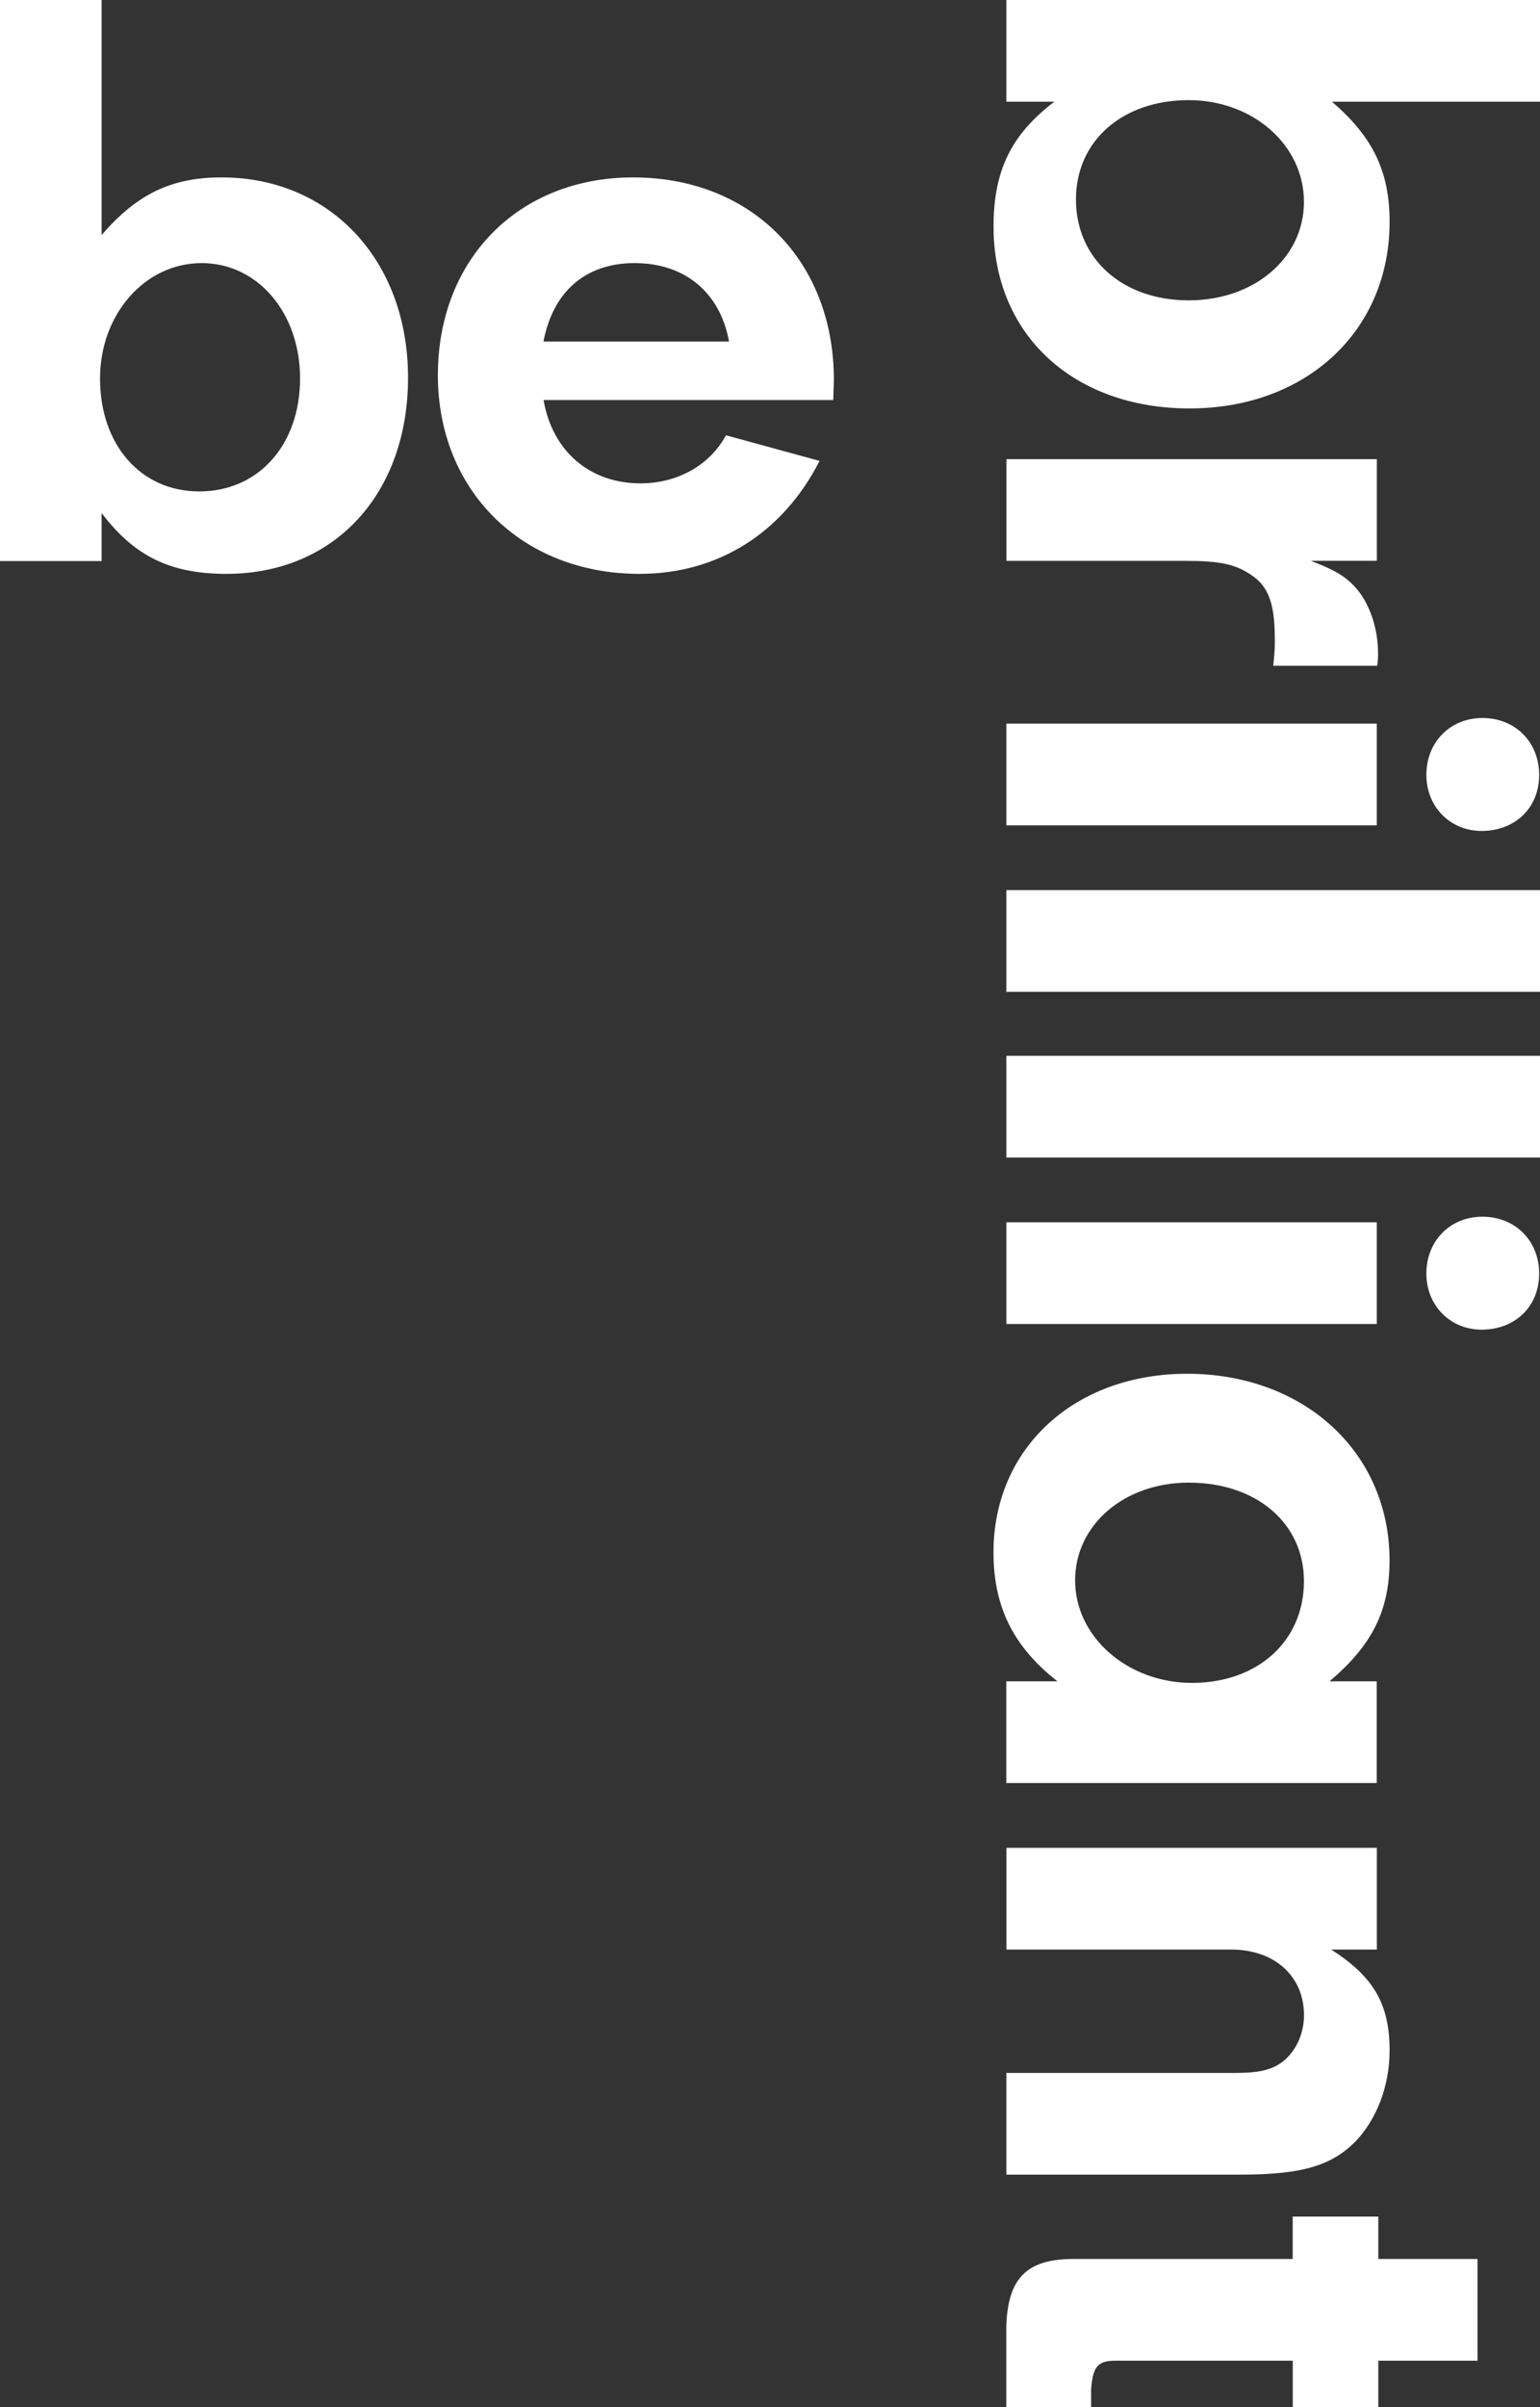 <?xml version="1.0" encoding="utf-8"?>
<!-- Generator: Adobe Illustrator 25.0.0, SVG Export Plug-In . SVG Version: 6.00 Build 0)  -->
<svg version="1.1" id="Layer_1" xmlns="http://www.w3.org/2000/svg" xmlns:xlink="http://www.w3.org/1999/xlink" x="0px" y="0px"
	 viewBox="0 0 256 400" style="enable-background:new 0 0 256 400;" xml:space="preserve">
<rect x="0" y="0" width="256" height="400" fill="#333333" stroke="none"/>
<style type="text/css">
	.st0{fill:#FFFFFF;}
</style>
<g>
	<path class="st0" d="M33.12,81.66c-9.71,0-16.49-7.72-16.49-18.77c0-10.65,7.45-19.17,16.89-19.17c9.31,0,16.36,8.25,16.36,19.17
		C49.88,73.94,42.96,81.66,33.12,81.66 M36.84,29.48c-8.38,0-14.1,2.79-19.95,9.58V0H0v93.23h16.89v-7.98
		c5.45,7.19,11.44,10.11,20.75,10.11c17.96,0,30.19-13.31,30.19-32.61C67.83,43.32,54.93,29.48,36.84,29.48"/>
	<path class="st0" d="M90.34,56.76c1.6-8.38,7.05-13.04,15.16-13.04c8.38,0,14.23,4.92,15.69,13.04H90.34z M138.62,63.15
		c0-19.83-13.7-33.67-33.38-33.67c-19.02,0-32.45,13.58-32.45,32.87c0,19.17,13.97,33.01,33.52,33.01
		c13.04,0,23.81-6.79,29.93-18.77l-15.56-4.26c-2.66,4.93-7.98,7.99-14.23,7.99c-8.38,0-14.63-5.32-16.09-13.84h48.15L138.62,63.15z
		"/>
	<path class="st0" d="M197.61,49.91c-11.04,0-18.75-6.92-18.75-16.77c0-9.72,7.71-16.5,18.75-16.5c10.64,0,19.15,7.45,19.15,16.9
		C216.76,42.86,208.52,49.91,197.61,49.91 M256,0h-88.71v16.9h7.98c-7.18,5.46-10.11,11.45-10.11,20.76
		c0,17.97,13.3,30.21,32.59,30.21c19.42,0,33.25-12.91,33.25-31.01c0-8.39-2.79-14.11-9.58-19.96H256V0z"/>
	<path class="st0" d="M228.87,93.19h-10.97c4.52,1.73,6.38,2.93,8.25,5.46c1.86,2.66,2.93,6.25,2.93,9.98c0,0.4,0,1.06-0.13,2
		h-17.29c0.13-1.33,0.26-2.66,0.26-3.59c0-4.66-0.2-8.92-3.66-11.31c-2.79-2-5.45-2.53-11.3-2.53h-29.66v-16.9h61.58V93.19z"/>
	<path class="st0" d="M246.29,138.08c-5.19,0-9.18-3.99-9.18-9.32c0-5.46,3.99-9.45,9.31-9.45c5.45,0,9.44,3.99,9.44,9.45
		C255.87,134.22,251.88,138.08,246.29,138.08"/>
	<rect x="167.29" y="120.25" class="st0" width="61.58" height="16.9"/>
	<rect x="167.29" y="147.91" class="st0" width="88.71" height="16.9"/>
	<rect x="167.29" y="175.45" class="st0" width="88.71" height="16.9"/>
	<path class="st0" d="M246.29,220.95c-5.19,0-9.18-3.99-9.18-9.32c0-5.46,3.99-9.45,9.31-9.45c5.45,0,9.44,3.99,9.44,9.45
		C255.87,217.08,251.88,220.95,246.29,220.95"/>
	<rect x="167.29" y="203.11" class="st0" width="61.58" height="16.9"/>
	<path class="st0" d="M198.14,279.65c-10.64,0-19.42-7.59-19.42-17.04c0-9.18,8.12-16.24,18.89-16.24
		c11.31,0,19.15,6.79,19.15,16.37C216.76,272.73,209.05,279.65,198.14,279.65 M230.99,259.29c0-17.97-14.23-31.01-33.65-31.01
		c-18.75,0-32.19,12.38-32.19,29.68c0,9.05,3.32,15.71,10.64,21.43h-8.51v16.9h61.58v-16.9h-7.85
		C228.07,273.4,230.99,267.67,230.99,259.29"/>
	<path class="st0" d="M228.87,323.96h-7.58c7.05,4.52,9.71,9.05,9.71,16.77c0,5.86-2.13,11.45-5.72,15.17
		c-3.99,3.99-8.91,5.46-19.02,5.46h-38.97v-16.9h38.17c3.46,0,5.45-0.4,7.18-1.46c2.53-1.6,4.13-4.79,4.13-8.12
		c0-6.52-4.92-10.92-12.1-10.92h-37.37v-16.9h61.58V323.96z"/>
	<path class="st0" d="M185.37,392.28c-2.93,0-3.72,1.06-3.99,4.79V400h-14.1v-13.44c0.27-8.25,3.59-11.31,11.7-11.18h35.91v-7.05
		h14.23v7.05h16.49v16.9h-16.49V400H214.9v-7.72H185.37z"/>
</g>
</svg>
